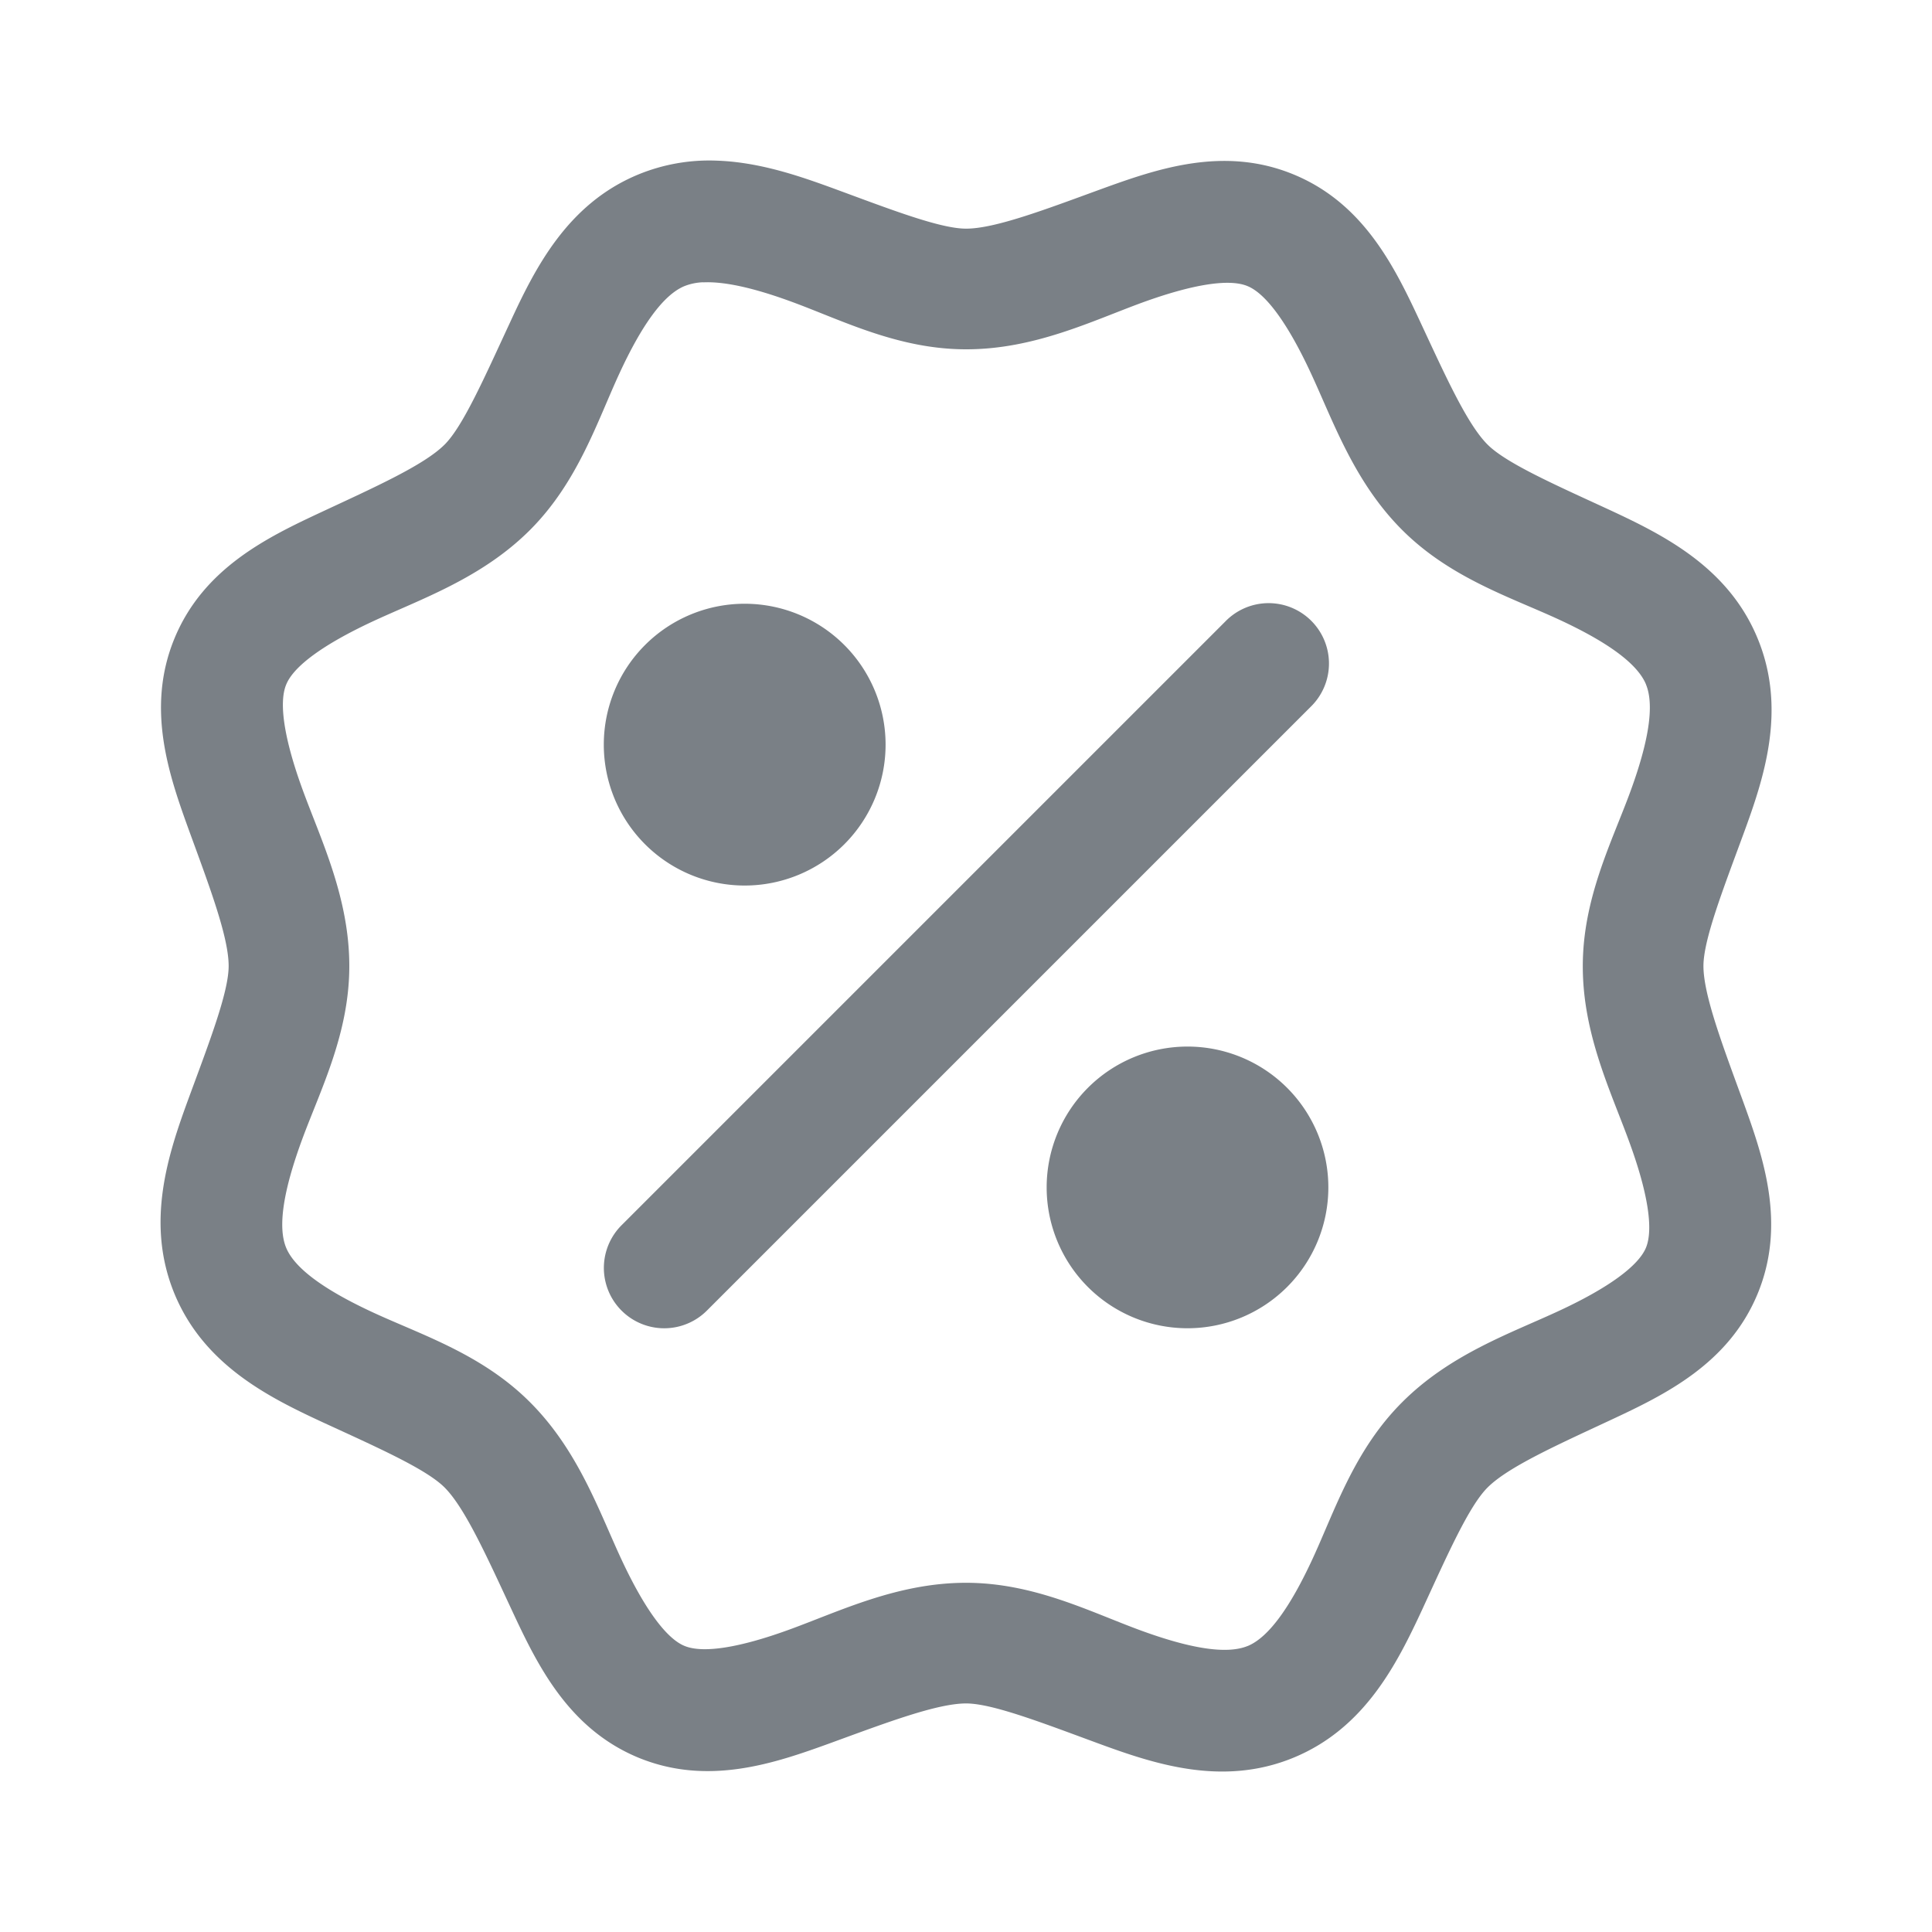 <svg width="20" height="20" fill="none" xmlns="http://www.w3.org/2000/svg"><path d="M7.42 1.663a1.932 1.932 0 00-.814.144c-.737.305-1.07.976-1.328 1.535-.26.559-.483 1.068-.675 1.26-.213.213-.723.441-1.278.7-.555.259-1.217.578-1.518 1.305-.3.726-.057 1.42.152 1.996.21.575.408 1.097.408 1.397 0 .272-.201.79-.414 1.369-.212.578-.451 1.288-.146 2.026.306.737.976 1.07 1.535 1.329.56.258 1.068.482 1.26.674.213.213.441.723.7 1.278.259.555.578 1.216 1.304 1.518.727.3 1.421.057 1.997-.152.575-.21 1.097-.408 1.398-.408.272 0 .79.201 1.369.414.578.212 1.287.451 2.024.146.738-.306 1.07-.976 1.33-1.535.258-.56.482-1.068.675-1.26.212-.213.722-.441 1.277-.7.554-.259 1.217-.578 1.518-1.304.301-.727.058-1.421-.151-1.997-.21-.575-.409-1.098-.409-1.398 0-.272.202-.79.415-1.369.212-.578.45-1.287.145-2.024-.305-.738-.976-1.07-1.535-1.33-.559-.258-1.068-.482-1.26-.675-.213-.212-.441-.722-.7-1.277-.259-.554-.578-1.217-1.305-1.518-.726-.301-1.42-.058-1.996.151-.575.21-1.097.409-1.397.409-.272 0-.79-.202-1.369-.415-.29-.106-.611-.218-.953-.266a2.418 2.418 0 00-.26-.023zm-.141 1.26c.223-.011.534.06.922.203.517.19 1.098.49 1.799.49.708.001 1.305-.294 1.825-.484.52-.189.9-.25 1.09-.17.192.079.417.39.651.892.234.501.448 1.131.949 1.632.496.496 1.12.695 1.62.926.5.231.814.455.904.672v.001c.09.218.026.599-.164 1.116-.19.517-.49 1.098-.49 1.8-.001.708.294 1.304.483 1.825.19.52.25.899.171 1.09-.079.19-.39.416-.892.65-.501.234-1.131.448-1.632.95-.496.495-.695 1.118-.926 1.618-.231.5-.455.815-.672.905h-.001c-.218.09-.599.026-1.116-.164-.517-.19-1.098-.49-1.8-.49-.708 0-1.304.293-1.825.483-.52.19-.899.25-1.09.17-.19-.078-.416-.39-.65-.891-.234-.502-.448-1.132-.95-1.633-.495-.495-1.118-.694-1.618-.925-.5-.231-.815-.455-.905-.673-.09-.218-.026-.599.164-1.116.19-.517.49-1.098.49-1.799 0-.708-.293-1.305-.483-1.825s-.25-.9-.17-1.09c.078-.192.39-.417.891-.651.502-.234 1.132-.448 1.633-.949.495-.496.694-1.12.925-1.62.231-.5.455-.814.673-.904a.581.581 0 01.194-.04zm5.835 3.321a.625.625 0 00-.43.19l-6.25 6.25a.624.624 0 10.884.883l6.25-6.25a.625.625 0 00-.454-1.073zm-5.405.006a1.458 1.458 0 100 2.917 1.458 1.458 0 000-2.917zm4.584 4.584a1.458 1.458 0 100 2.916 1.458 1.458 0 000-2.916z" fill="#7A8086"/></svg>